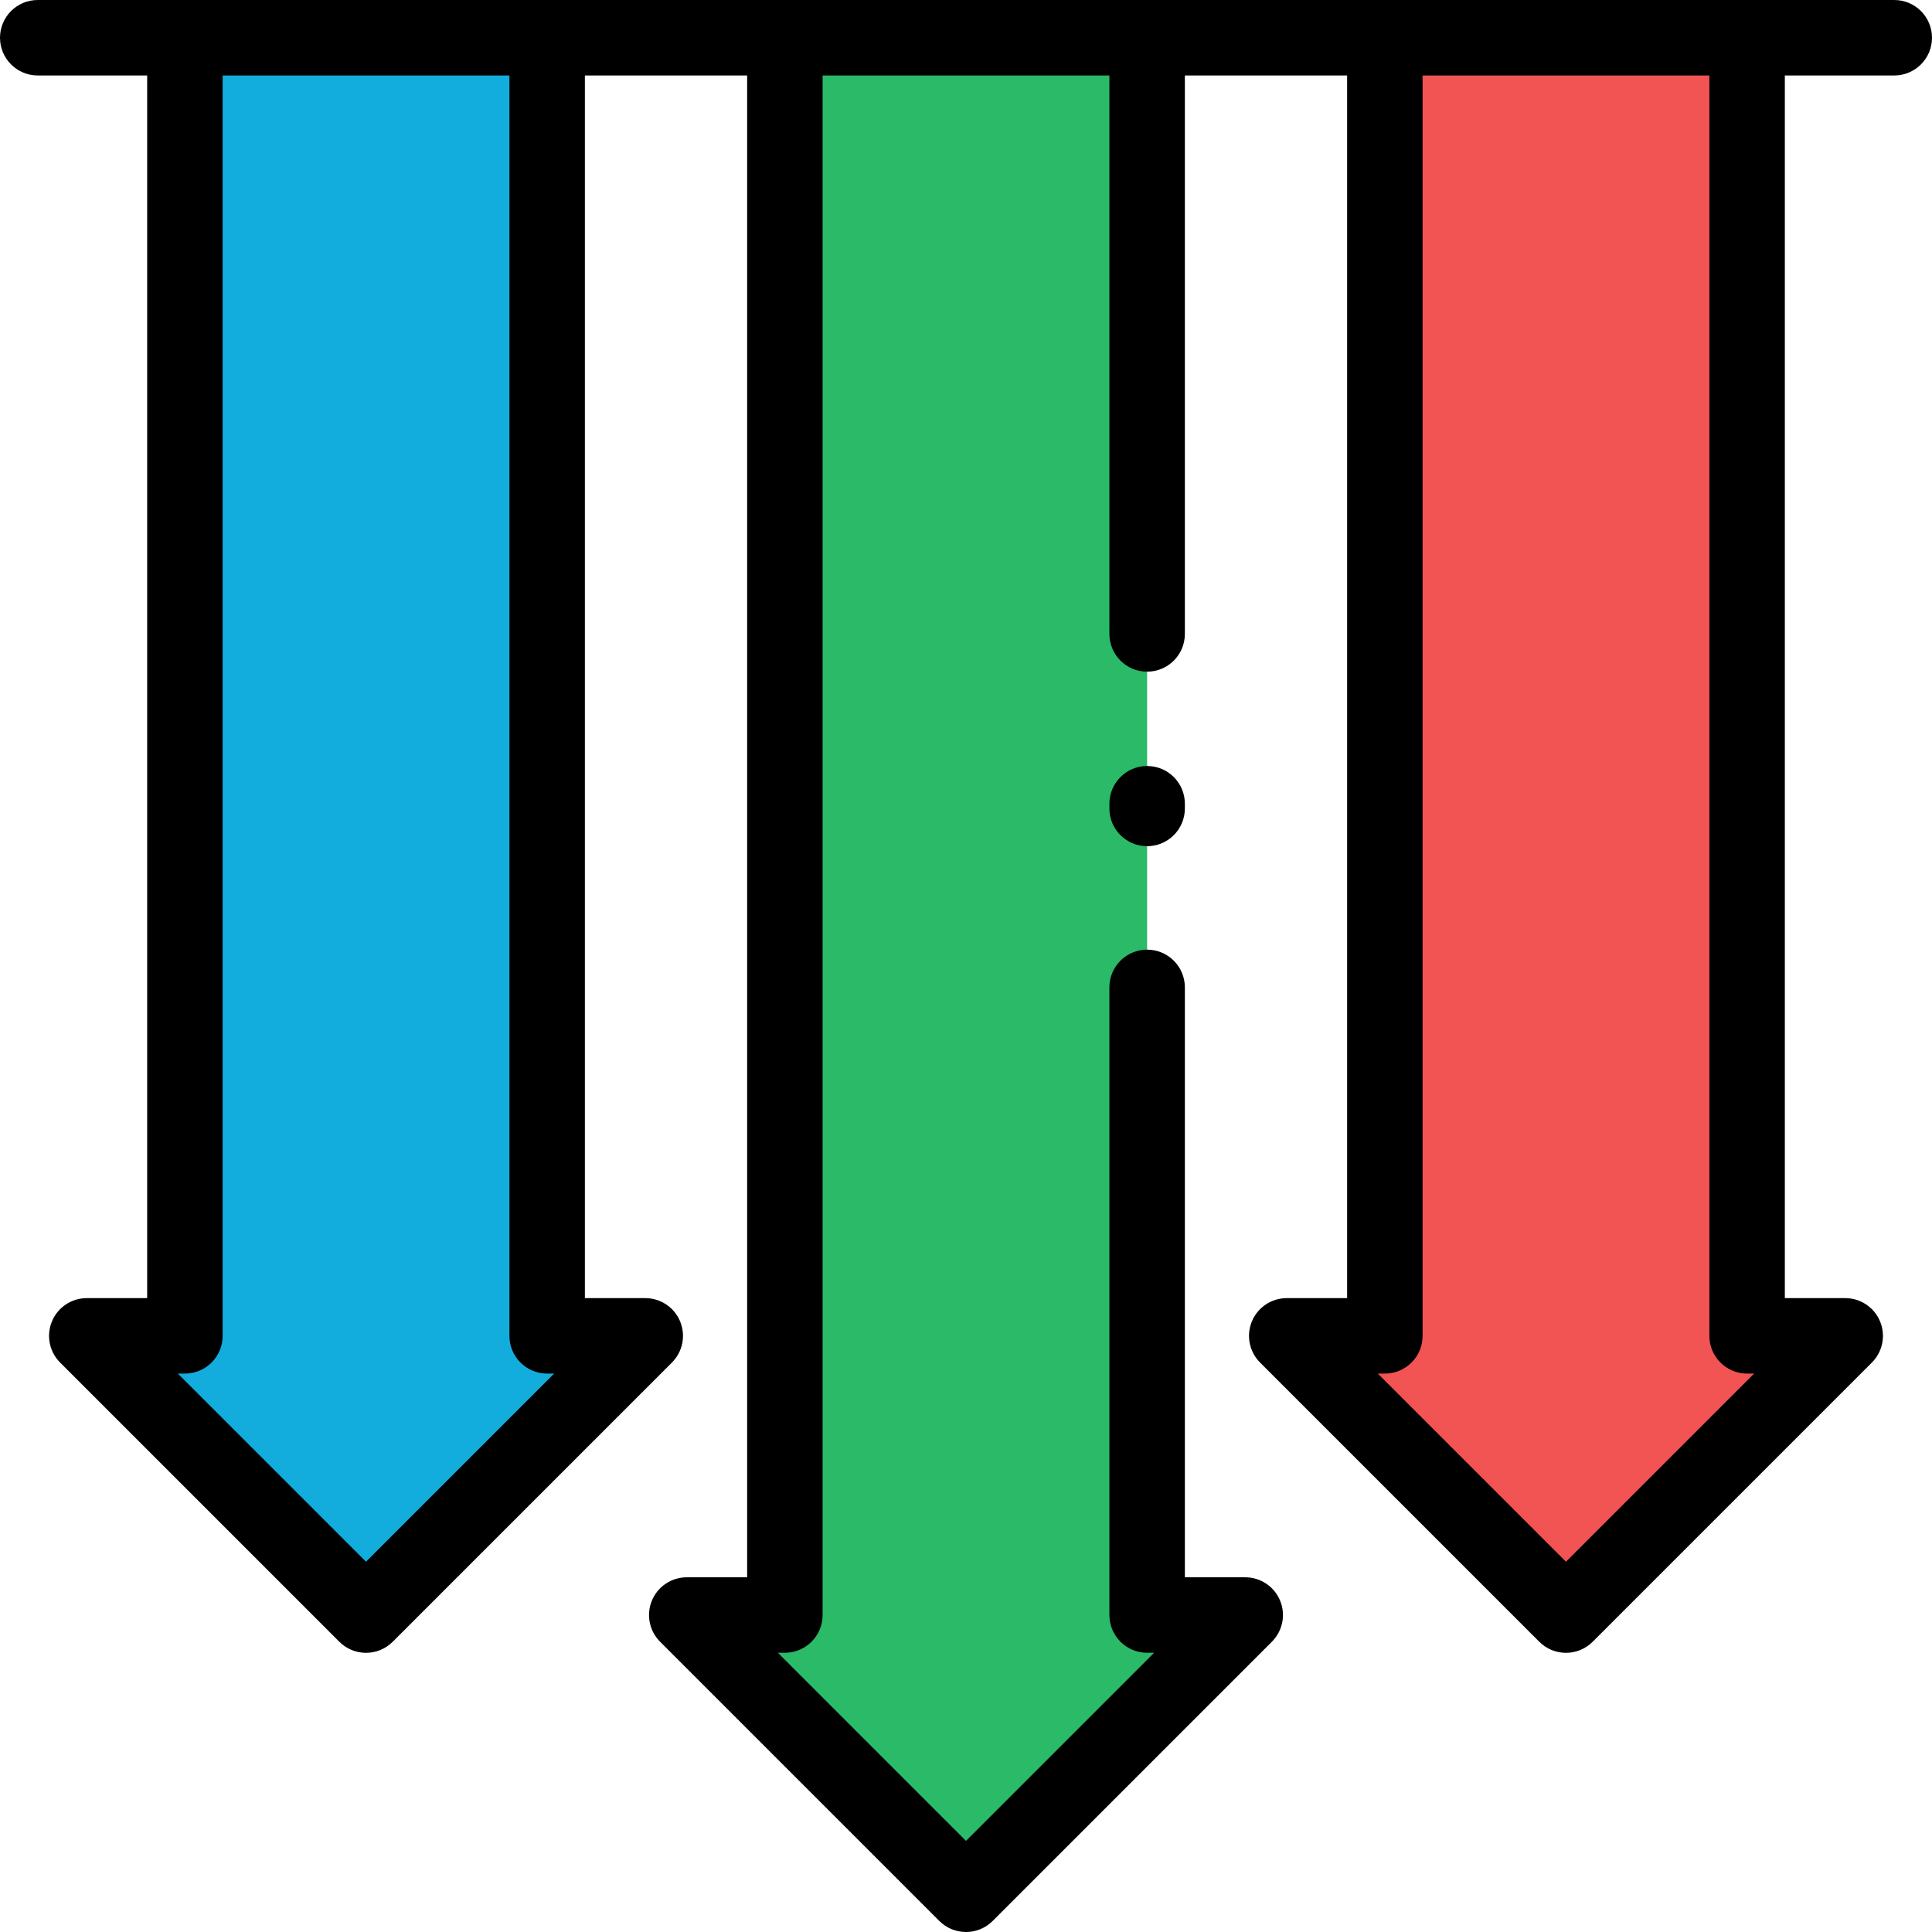 <?xml version="1.0" encoding="iso-8859-1"?>
<!-- Generator: Adobe Illustrator 19.0.0, SVG Export Plug-In . SVG Version: 6.00 Build 0)  -->
<svg xmlns="http://www.w3.org/2000/svg" xmlns:xlink="http://www.w3.org/1999/xlink" version="1.1" id="Capa_1" x="0px" y="0px" viewBox="0 0 512 512" style="enable-background:new 0 0 512 512;" xml:space="preserve">
<polygon style="fill:#2BBA68;" points="208.001,10 208.001,428 182.001,428 256.001,502 330.001,428 304.001,428 304.001,10 "/>
<polygon style="fill:#F25353;" points="367.001,10 367.001,354.015 341.001,354.015 415.001,428.015 489.001,354.015   463.001,354.015 463.001,10 "/>
<polygon style="fill:#12ADDD;" points="145.001,10 145.001,354.015 171.001,354.015 97.001,428.015 23.001,354.015 49.001,354.015   49.001,10 "/>
<path d="M304.001,203c-5.523,0-10,4.478-10,10v1.25c0,5.522,4.477,10,10,10s10-4.478,10-10V213  C314.001,207.478,309.524,203,304.001,203z"/>
<path d="M502.001,0h-492c-5.523,0-10,4.478-10,10s4.477,10,10,10h29v324.016h-16c-4.044,0-7.691,2.437-9.239,6.173  c-1.548,3.737-0.692,8.038,2.167,10.898l74,74c1.953,1.952,4.512,2.929,7.071,2.929s5.119-0.977,7.071-2.929l74-74  c2.86-2.86,3.715-7.161,2.167-10.898c-1.548-3.736-5.194-6.173-9.239-6.173h-16V20h43v398h-16c-4.044,0-7.691,2.437-9.239,6.173  c-1.548,3.737-0.692,8.038,2.167,10.898l74,74c1.953,1.952,4.512,2.929,7.071,2.929s5.119-0.977,7.071-2.929l74-74  c2.86-2.86,3.715-7.161,2.167-10.898c-1.544-3.736-5.191-6.173-9.235-6.173h-16V261.667c0-5.522-4.477-10-10-10s-10,4.478-10,10V428  c0,5.522,4.477,10,10,10h1.858l-49.858,49.857L206.143,438h1.858c5.523,0,10-4.478,10-10V20h76v148c0,5.522,4.477,10,10,10  s10-4.478,10-10V20h43v324.016h-16c-4.044,0-7.691,2.437-9.239,6.173c-1.548,3.737-0.692,8.038,2.167,10.898l74,74  c1.953,1.952,4.512,2.929,7.071,2.929s5.119-0.977,7.071-2.929l74-74c2.86-2.86,3.715-7.161,2.167-10.898  c-1.548-3.736-5.194-6.173-9.239-6.173h-16V20h29c5.523,0,10-4.478,10-10S507.524,0,502.001,0z M145.001,364.016h1.858  l-49.858,49.857l-49.858-49.857h1.858c5.523,0,10-4.478,10-10V20h76v334.016C135.001,359.538,139.478,364.016,145.001,364.016z   M463.001,364.016h1.858l-49.858,49.857l-49.858-49.857h1.858c5.523,0,10-4.478,10-10V20h76v334.016  C453.001,359.538,457.478,364.016,463.001,364.016z"/>
<g>
</g>
<g>
</g>
<g>
</g>
<g>
</g>
<g>
</g>
<g>
</g>
<g>
</g>
<g>
</g>
<g>
</g>
<g>
</g>
<g>
</g>
<g>
</g>
<g>
</g>
<g>
</g>
<g>
</g>
</svg>
